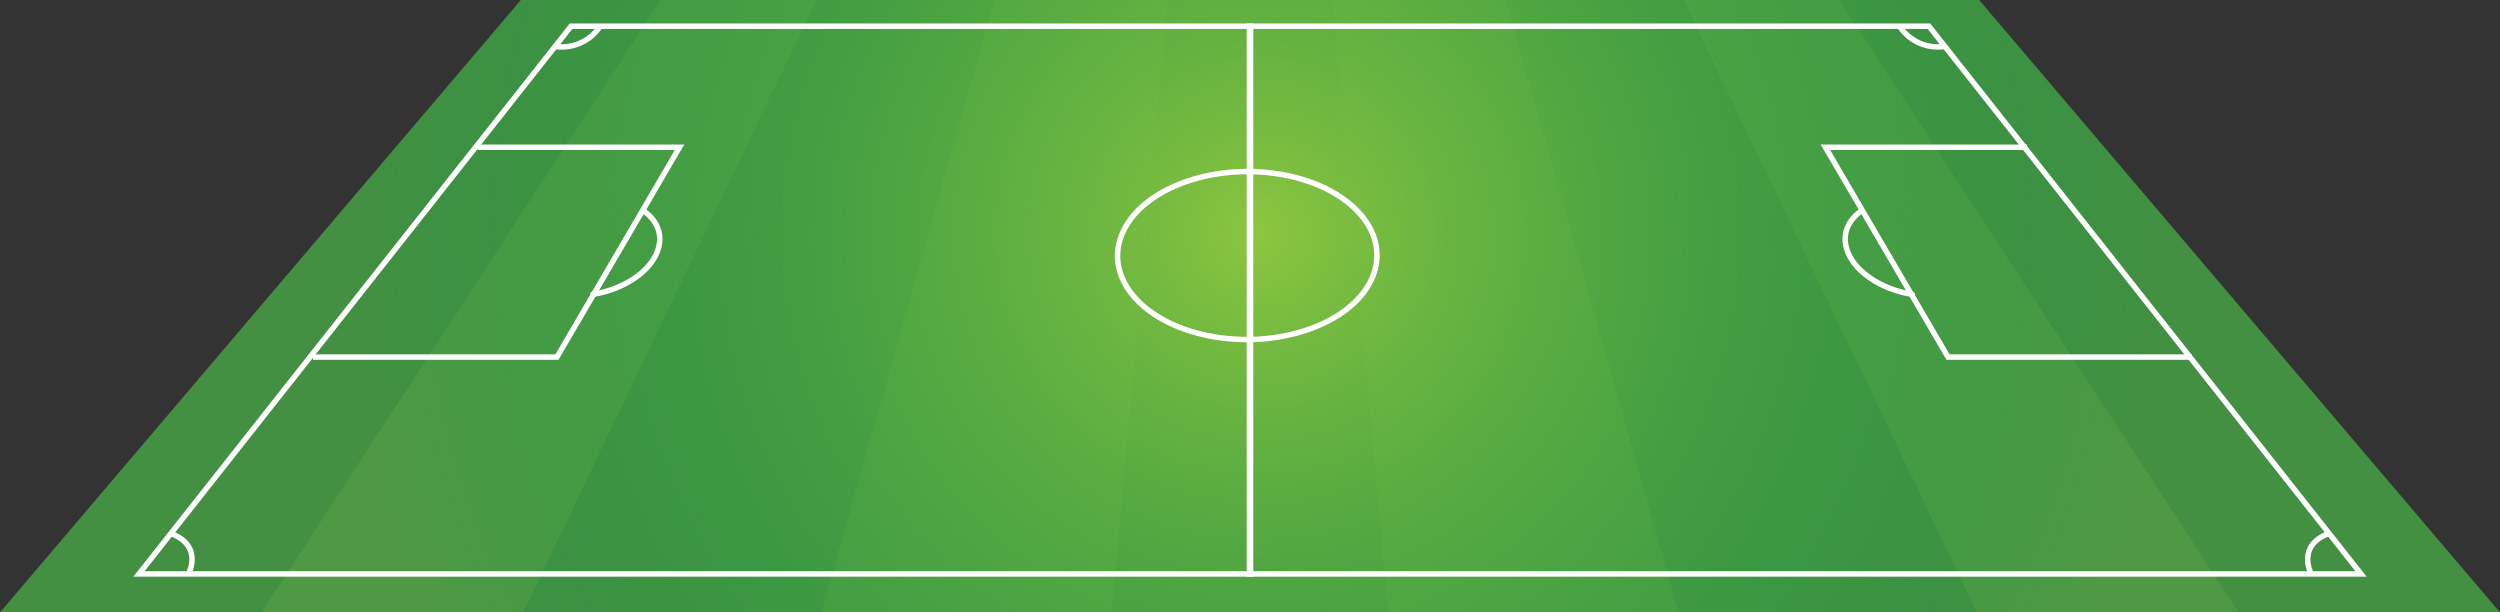 <svg xmlns="http://www.w3.org/2000/svg" xmlns:xlink="http://www.w3.org/1999/xlink" viewBox="0 0 1076.45 263.69"><rect x="0" y="0" width="1076.45" height="263.69" fill="#333333" stroke="none"/><defs><style>.cls-1{fill:#439042;}.cls-2{fill:#4f9944;}.cls-3{fill:url(#radial-gradient);}.cls-4,.cls-5{fill:none;stroke:#fff;stroke-width:2.35px;}.cls-4{stroke-miterlimit:10;}.cls-5{stroke-linecap:round;stroke-linejoin:round;}</style><radialGradient id="radial-gradient" cx="542.72" cy="100.35" r="391.83" gradientUnits="userSpaceOnUse"><stop offset="0" stop-color="#8dc63f"/><stop offset="1" stop-color="#009444" stop-opacity="0"/></radialGradient></defs><title>Asset 1</title><g id="Layer_2" data-name="Layer 2"><g id="Layer_1-2" data-name="Layer 1"><polygon class="cls-1" points="852.17 0 538.5 0 537.95 0 224.28 0 0 263.69 537.95 263.69 538.5 263.69 1076.45 263.69 852.17 0"/><polygon class="cls-2" points="792.04 0 538.44 0 538 0 284.41 0 112.63 263.69 538 263.69 538.44 263.69 963.82 263.69 792.04 0"/><polygon class="cls-1" points="724.87 0 538.38 0 538.06 0 351.58 0 225.26 263.69 538.06 263.69 538.38 263.69 851.18 263.69 724.87 0"/><polygon class="cls-2" points="648.25 0 538.32 0 538.13 0 428.19 0 353.73 263.69 538.13 263.69 538.32 263.69 722.72 263.69 648.25 0"/><polygon class="cls-1" points="573.73 0 538.25 0 538.19 0 502.71 0 478.68 263.69 538.19 263.69 538.25 263.69 597.76 263.69 573.73 0"/><polygon class="cls-3" points="852.17 0 538.5 0 537.95 0 224.28 0 0 263.69 537.95 263.69 538.5 263.69 1076.45 263.69 852.17 0"/><polygon class="cls-4" points="538.47 247.12 59.84 247.12 245.88 11.29 538.47 11.29 538.47 247.12"/><polygon class="cls-4" points="537.98 247.12 1016.61 247.12 830.56 11.29 537.98 11.29 537.98 247.12"/><path class="cls-4" d="M995.12,247s-6.45-12,7.63-17.31"/><path class="cls-4" d="M817.85,11.19A19.69,19.69,0,0,0,837.21,20"/><path class="cls-4" d="M81.21,247s6.45-12-7.63-17.31"/><path class="cls-4" d="M258.48,11.19A19.69,19.69,0,0,1,239.12,20"/><polyline class="cls-4" points="205.78 63.4 292.61 63.4 239.81 153.74 134.8 153.74"/><path class="cls-5" d="M277,90.71c5.54,3.82,8.23,9.49,6.62,15.81-2.5,9.78-14.48,18-28.37,20.23"/><polyline class="cls-4" points="872.8 63.4 785.98 63.4 838.77 153.74 943.79 153.74"/><path class="cls-5" d="M801.58,90.71c-5.55,3.82-8.23,9.49-6.62,15.81,2.5,9.78,14.48,18,28.37,20.23"/><path class="cls-4" d="M590.39,120.61c-9.12,19.09-40.39,29.84-69.85,24s-45.95-26.05-36.83-45.15,40.39-29.84,69.85-24S599.51,101.52,590.39,120.61Z"/></g></g></svg>